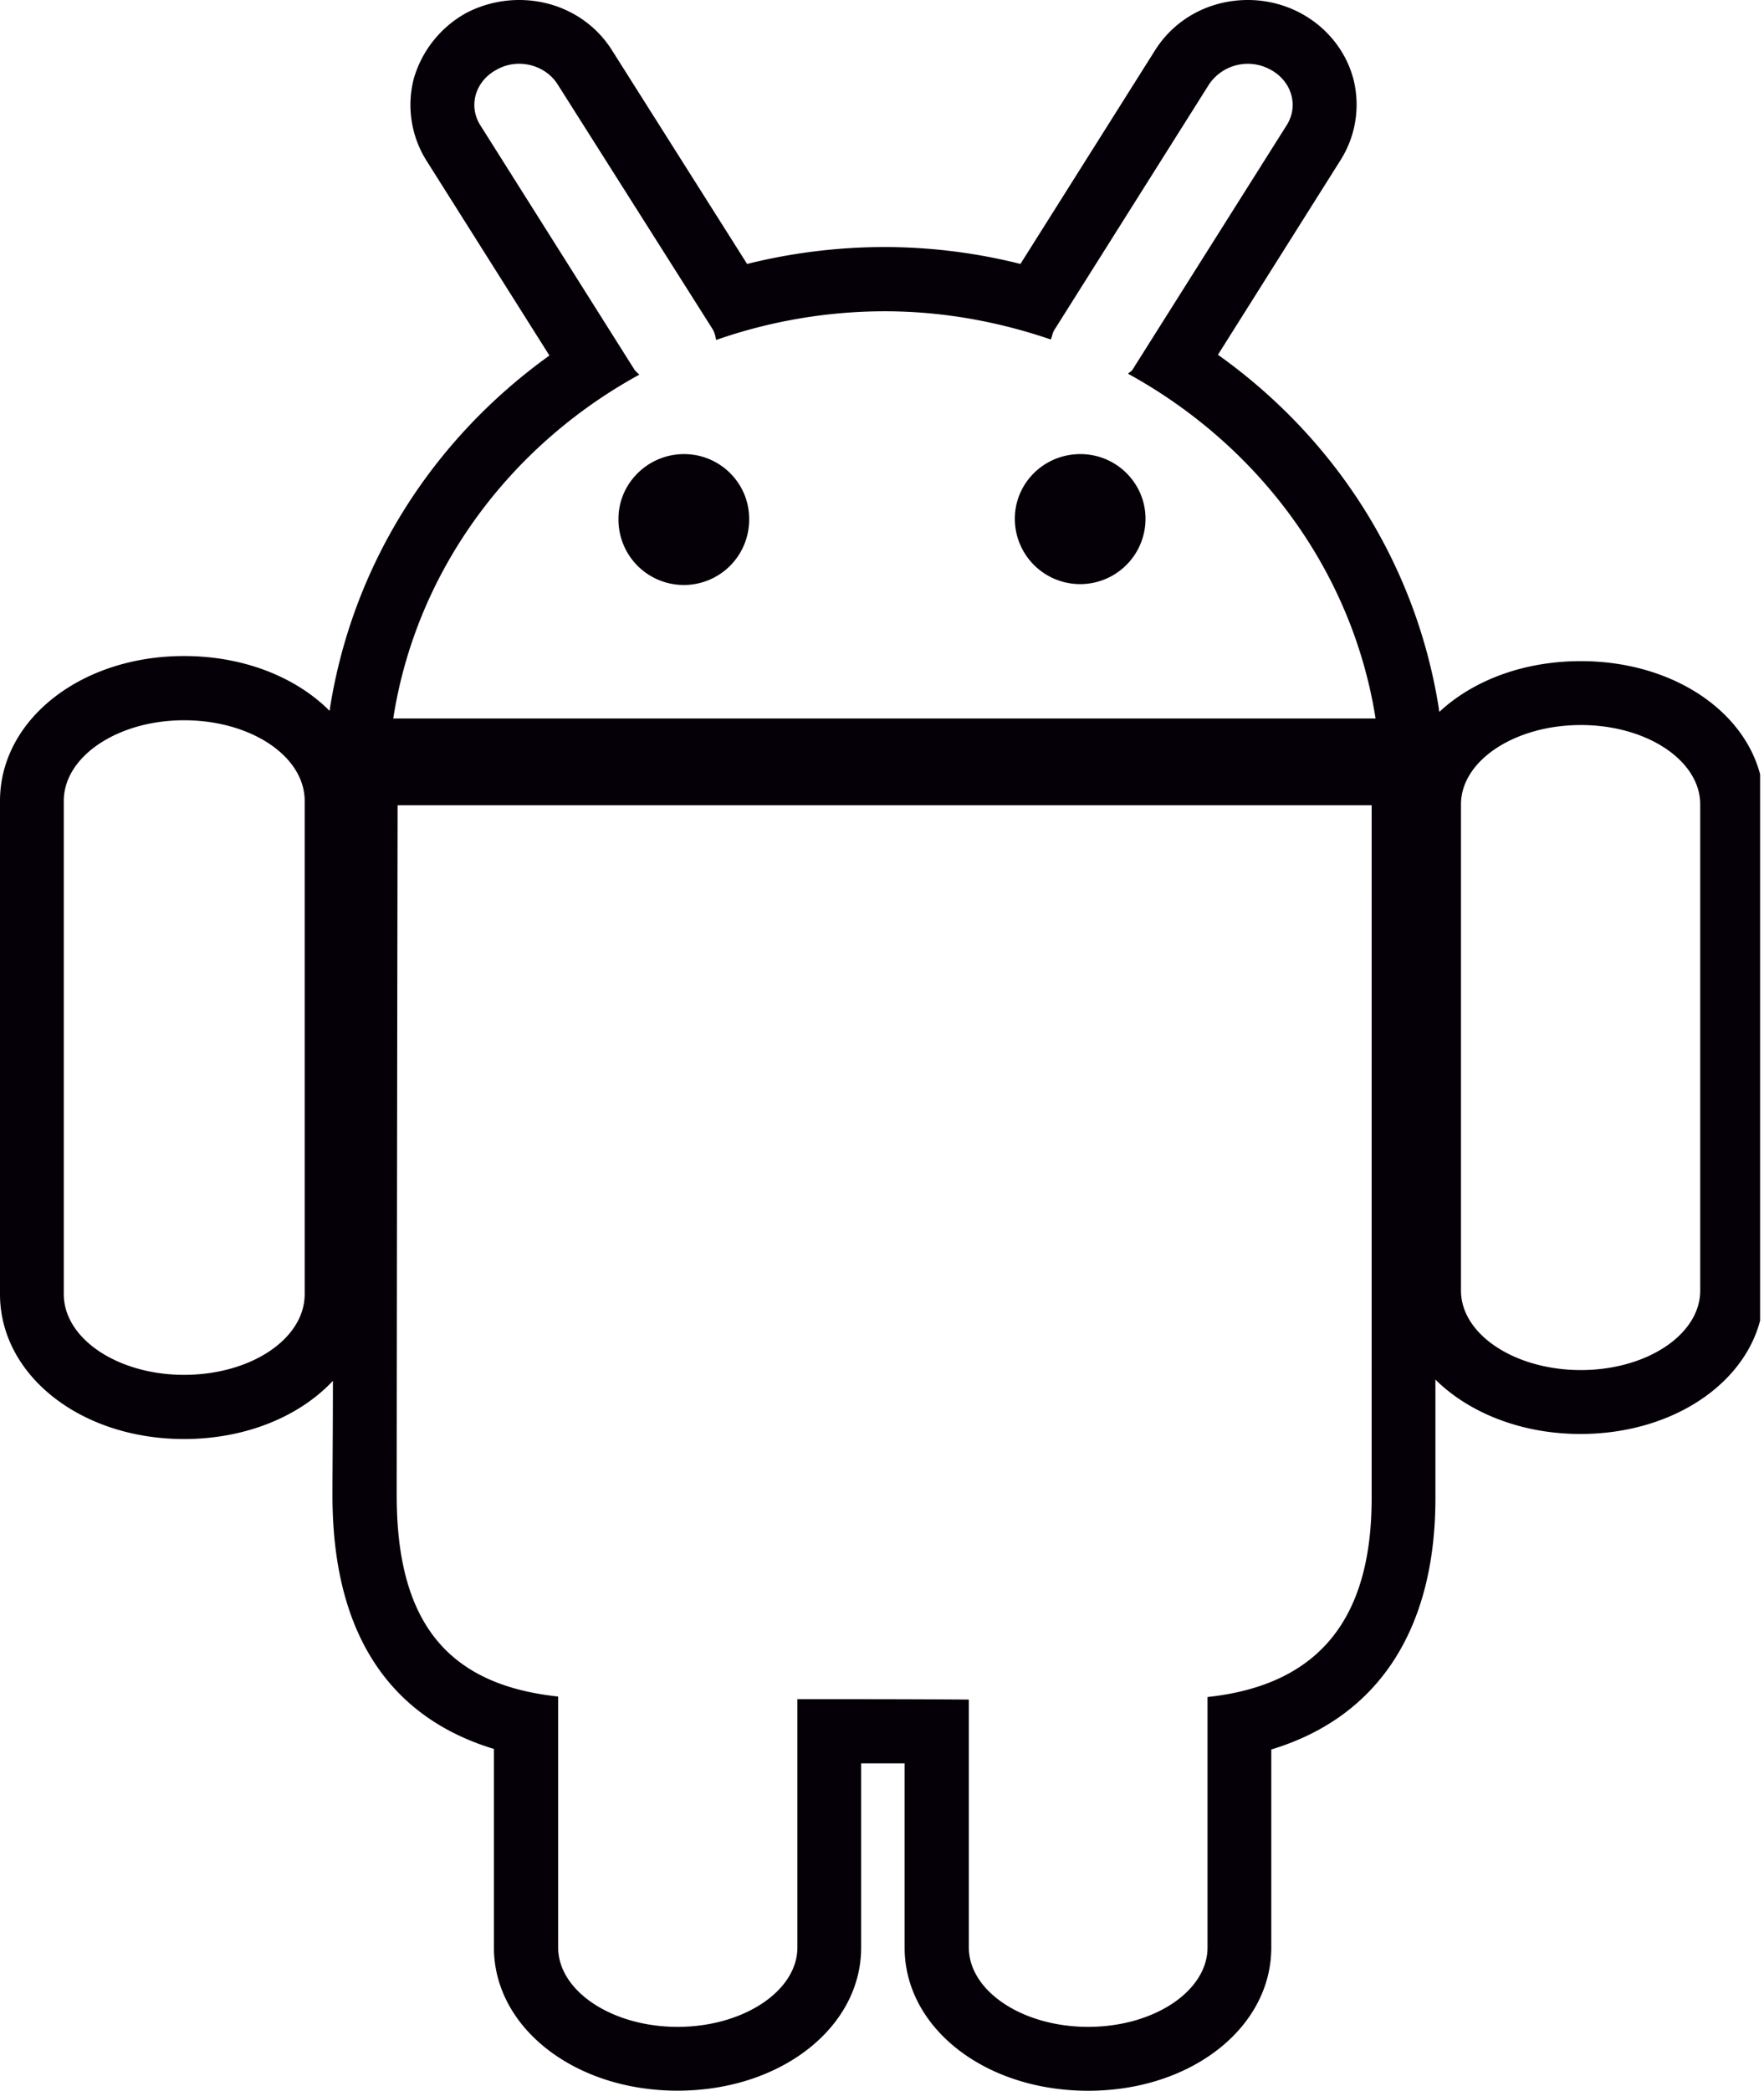 <svg xmlns="http://www.w3.org/2000/svg" xmlns:xlink="http://www.w3.org/1999/xlink" viewBox="0 0 1546.56 1832.78"><defs><style>.cls-1{fill:none;}.cls-2{clip-path:url(#clip-path);}.cls-3{fill:#050007;}</style><clipPath id="clip-path"><rect class="cls-1" width="1543.15" height="1851"/></clipPath></defs><title>Ресурс 8</title><g id="Слой_2" data-name="Слой 2"><g id="Слой_1-2" data-name="Слой 1"><g class="cls-2"><path class="cls-3" d="M947.22,398.06c-32,0-57.48,25.52-57.48,56.7a57.28,57.28,0,1,0,114.57,0c0-31.18-25.52-56.7-57.09-56.7ZM1386,579.56c-50.66,0-94.79,17.15-124.12,44.52,0-.68-.39-1.85-.39-3-19.78-125.19-89-235.56-193.68-310.09l107.65-170.88a91,91,0,0,0,11.11-70.82c-6.53-24.74-23.58-45.69-46.47-57.87A98.06,98.06,0,0,0,1094,0c-33.41,0-63.91,16.37-81.35,44.13l-118,187.24a489.82,489.82,0,0,0-119.15-14.81A498.7,498.7,0,0,0,655,231.38L536.59,44.13C519.45,16.76,489.05,0,455.15,0a100.34,100.34,0,0,0-45.69,11,96.14,96.14,0,0,0-46.76,58.26,91.75,91.75,0,0,0,11,71.22l108,171.17C377.89,386.27,309,496.26,289.24,621.06a2.89,2.89,0,0,1-.39,1.95c-29.32-29.32-75-47.93-127.52-47.93C70.82,575.08,0,631,0,702.12v432.35c0,71.12,70.82,127,161.33,127,54.07,0,101.22-19.78,130.54-51,0,42.28-.39,77.65-.39,100.44,0,142.33,68.87,200.2,141.55,222.22v174c0,70.34,70.82,125.58,161,125.58S755,1777.54,755,1707.21V1545.78H793.1v161.42c0,70.34,70.34,125.58,160.94,125.58,90.21,0,160.55-55.24,160.55-125.58V1533.6c93.23-28.15,143.89-104.63,143.89-220.27V1209.39c29.32,28.93,75,47.64,127.14,47.64,90.12,0,160.94-55.24,160.94-125.67V705.13c0-70.34-70.44-125.58-160.55-125.58ZM267.13,1134.47c0,39.16-47.15,70.73-105.8,70.73-57.87,0-105.41-31.56-105.41-70.73V702.12c0-39.17,47.54-70.73,105.41-70.73,58.65,0,105.8,31.56,105.8,70.73Zm935.44,178.86c0,103.46-44.13,163.57-143.89,174.29v219.58c0,38-46.76,69.56-104.63,69.56s-104.63-31.56-104.63-69.56V1489.86c-49.49-.39-101.22-.39-150.32-.39v217.73c0,38-47.25,69.56-105,69.56s-104.73-31.56-104.73-69.56v-220c-97-10.33-141.56-65.08-141.56-176.23,0-123.63.78-605.08.78-605.08h854ZM344.77,629.83c20.16-129.77,102.39-239.37,215.78-301.42a34.18,34.18,0,0,1-4.19-4.19L421.25,110c-11-17.15-4.58-39.16,14.51-49.1a39.64,39.64,0,0,1,19.39-5c13.35,0,26.59,6.53,33.9,18.31L624.47,288.07c1.95,3,2.73,6.53,3.41,9.94a449.3,449.3,0,0,1,147.69-25.14c51.34,0,100.05,9.16,145.75,24.74,1.17-3,1.56-6.53,3.8-9.55L1059.84,74.23a41,41,0,0,1,53.68-13.35c19,9.94,25.43,32,14.42,49.1L992.82,324.22c-1.07,1.56-2.63,1.95-3.8,3.41,113.78,62.45,196.4,172,217,302.2Zm1145.87,501.52c0,38.48-46.86,69.66-104.63,69.66s-105.12-31.17-105.12-69.66V705.13c0-38.39,47.25-69.56,105.12-69.56s104.63,31.17,104.63,69.56ZM599.72,398.06c-31.56,0-57.48,25.52-57.48,56.7a57.29,57.29,0,1,0,114.57,0c0-31.18-25.53-56.7-57.09-56.7Zm0,0"/></g></g></g></svg>